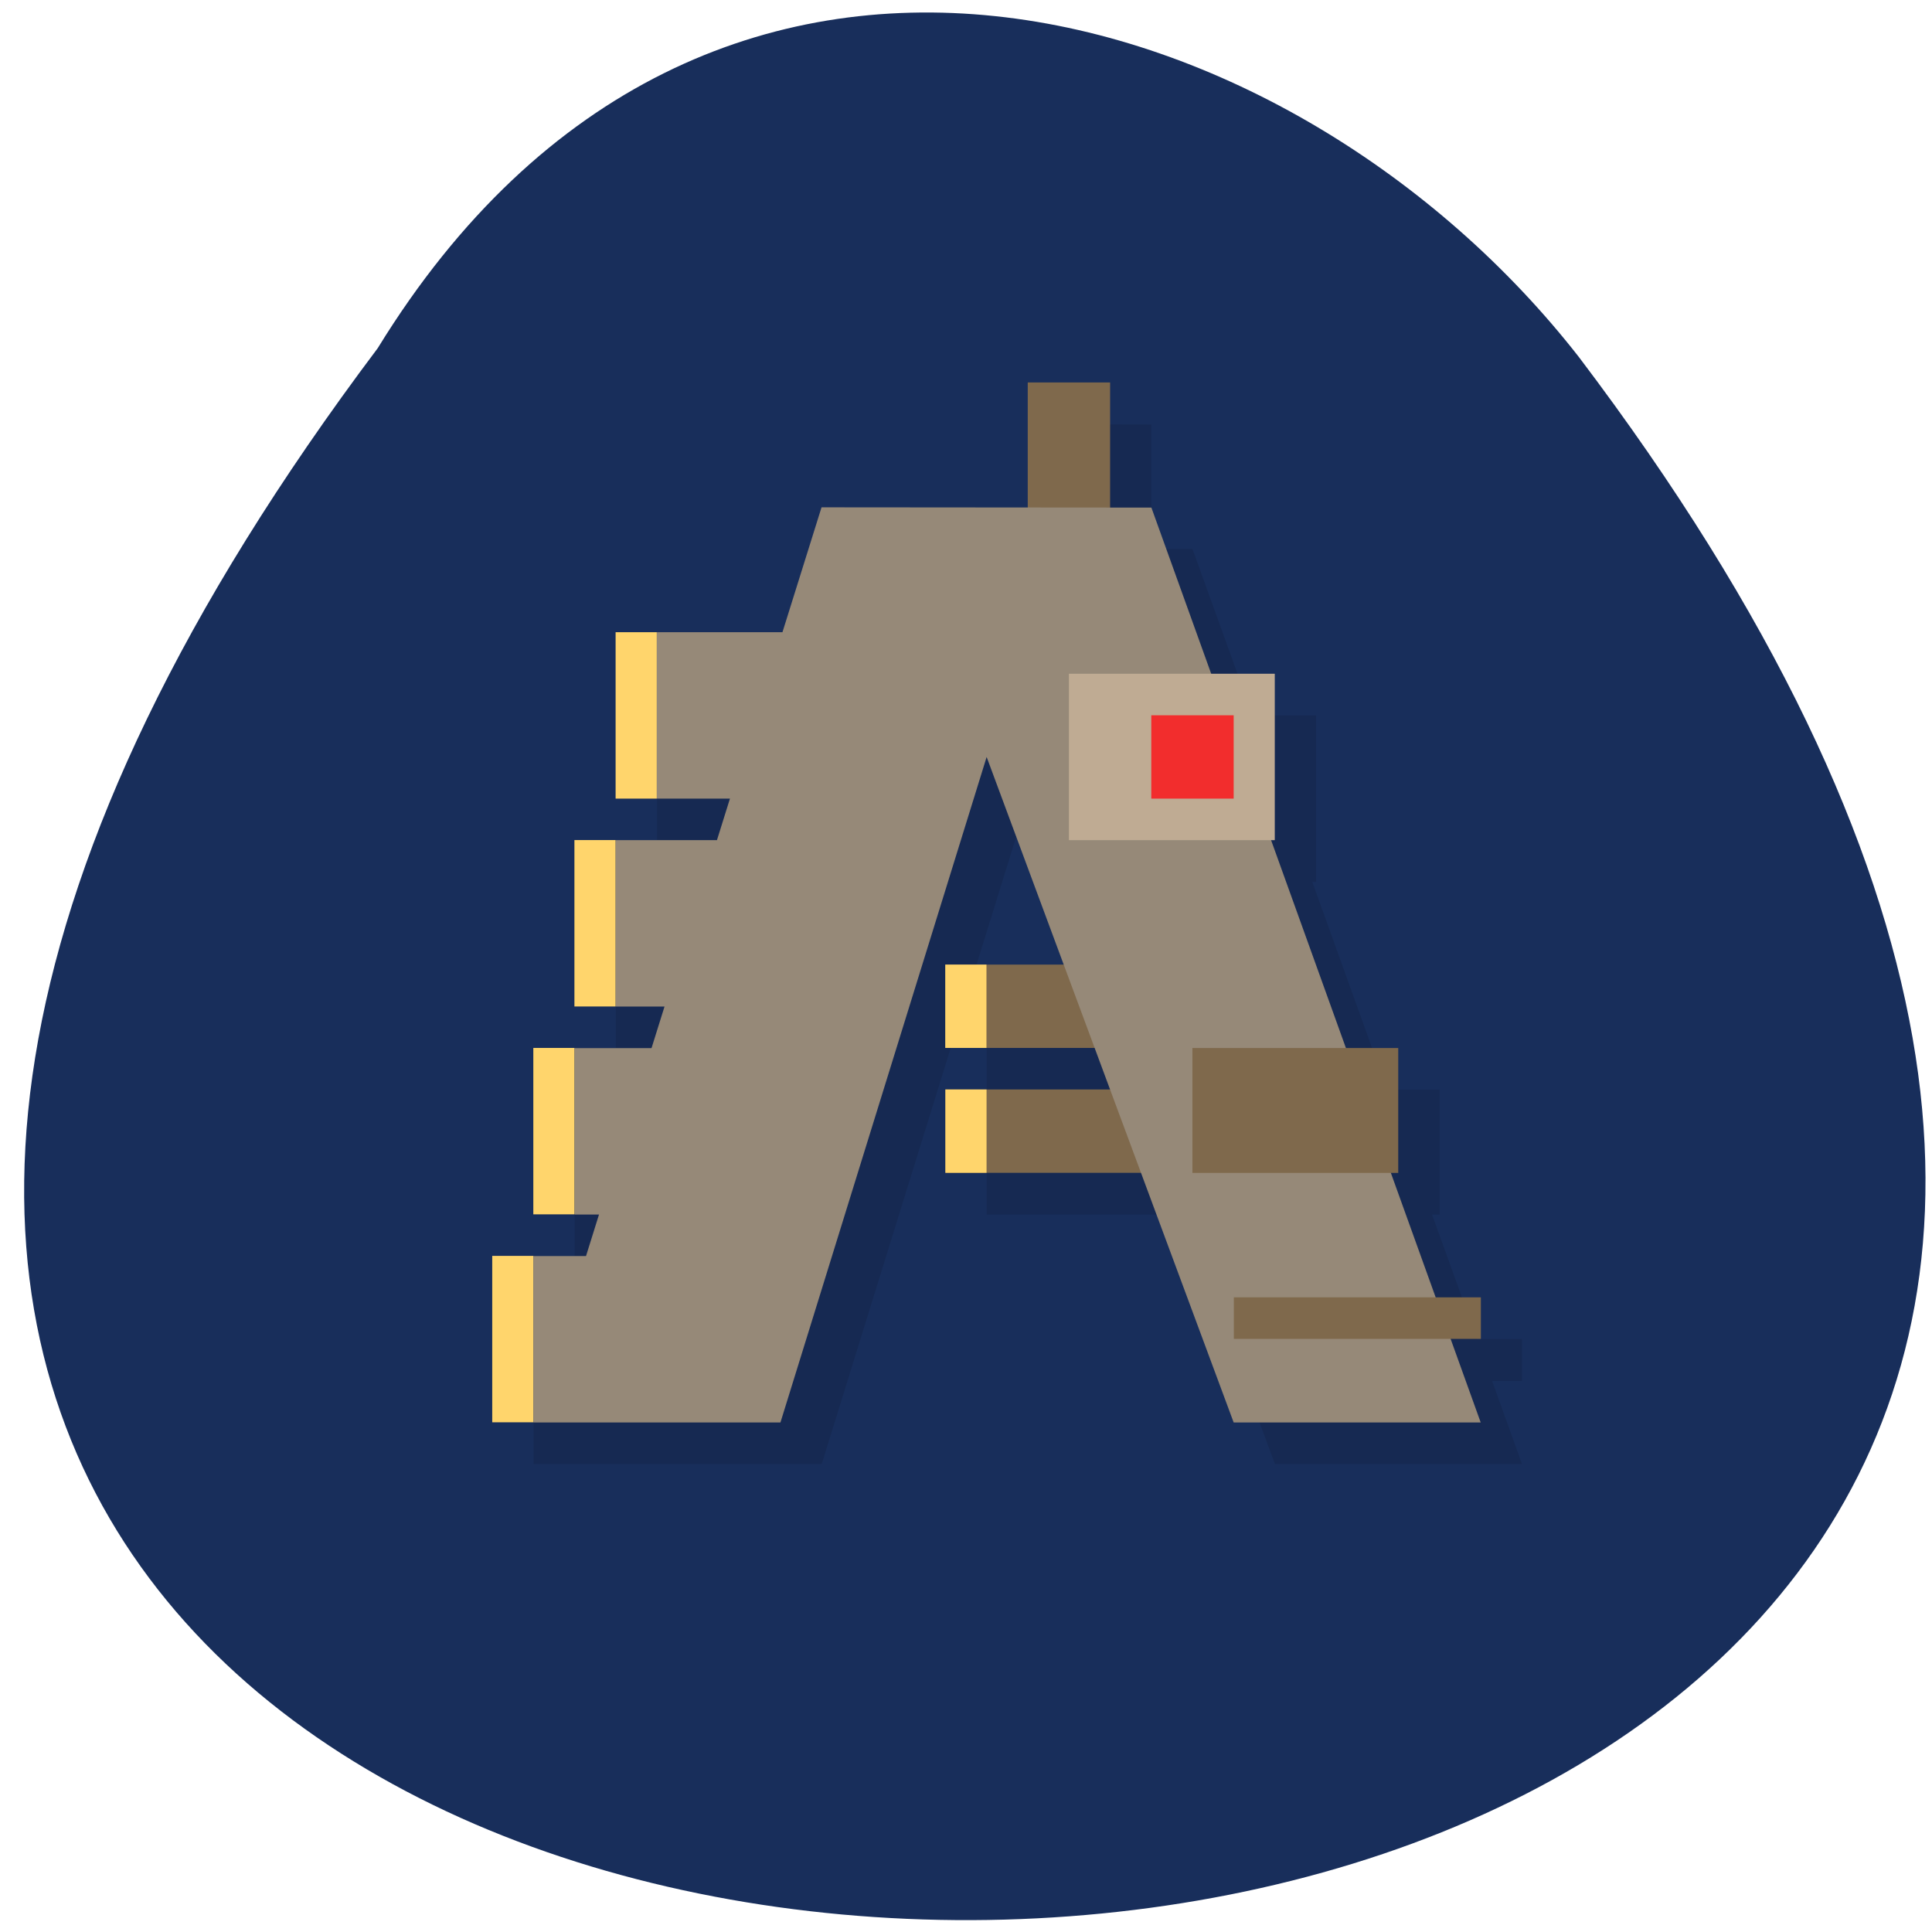 <svg xmlns="http://www.w3.org/2000/svg" viewBox="0 0 22 22"><path d="m 4.301 3.965 c -18.06 24.02 31.543 23.68 13.676 0.098 c -3.23 -4.137 -9.941 -6.176 -13.676 -0.098" fill="#182e5b"/><path d="m 12.172 4.832 v 1.418 h -2.348 l -0.445 1.422 h -1.898 v 1.895 h 1.301 l -0.148 0.473 h -1.621 v 1.895 h 1.023 l -0.148 0.473 h -1.344 v 1.895 h 0.746 l -0.148 0.473 h -1.066 v 1.895 h 3.281 l 2.348 -7.574 l 0.879 2.367 h -1.348 v 0.945 h 1.699 l 0.176 0.473 h -1.875 v 0.949 h 2.227 l 1.055 2.84 h 2.813 l -0.34 -0.945 h 0.34 v -0.477 h -0.512 l -0.512 -1.418 h 0.086 v -1.422 h -0.598 l -0.852 -2.367 h 0.043 v -1.895 h -0.723 l -0.684 -1.895 h -0.469 v -1.418" fill-opacity="0.102"/><g fill="#7f694c"><path d="m 10.766 10.984 h 2.813 v 0.949 h -2.813"/><path d="m 10.766 12.406 h 2.813 v 0.949 h -2.813"/><path d="m 11.703 4.355 h 0.938 v 1.895 h -0.938"/></g><path d="m 9.355 5.777 l -0.445 1.422 h -1.43 v 1.895 h 0.832 l -0.148 0.473 h -1.152 v 1.895 h 0.555 l -0.148 0.473 h -0.875 v 1.895 h 0.277 l -0.148 0.473 h -0.598 v 1.895 h 2.812 l 2.348 -7.578 l 2.813 7.578 h 2.813 l -3.75 -10.418" fill="#968978"/><g fill="#7f694c"><path d="m 13.578 11.934 h 2.344 v 1.422 h -2.344"/><path d="m 14.05 14.773 h 2.813 v 0.473 h -2.813"/></g><path d="m 12.172 7.672 h 2.344 v 1.895 h -2.344" fill="#bfab93"/><path d="m 13.11 8.145 h 0.938 v 0.949 h -0.938" fill="#f22d2d"/><path d="m 7.01 7.199 v 1.895 h 0.469 v -1.895 m -0.938 2.367 v 1.895 h 0.469 v -1.895 m 3.754 1.418 v 0.949 h 0.469 v -0.949 m -5.16 0.949 v 1.895 h 0.469 v -1.895 m 4.223 0.473 v 0.949 h 0.469 v -0.949 m -5.629 1.895 v 1.895 h 0.469 v -1.895" fill="#ffd56c"/></svg>